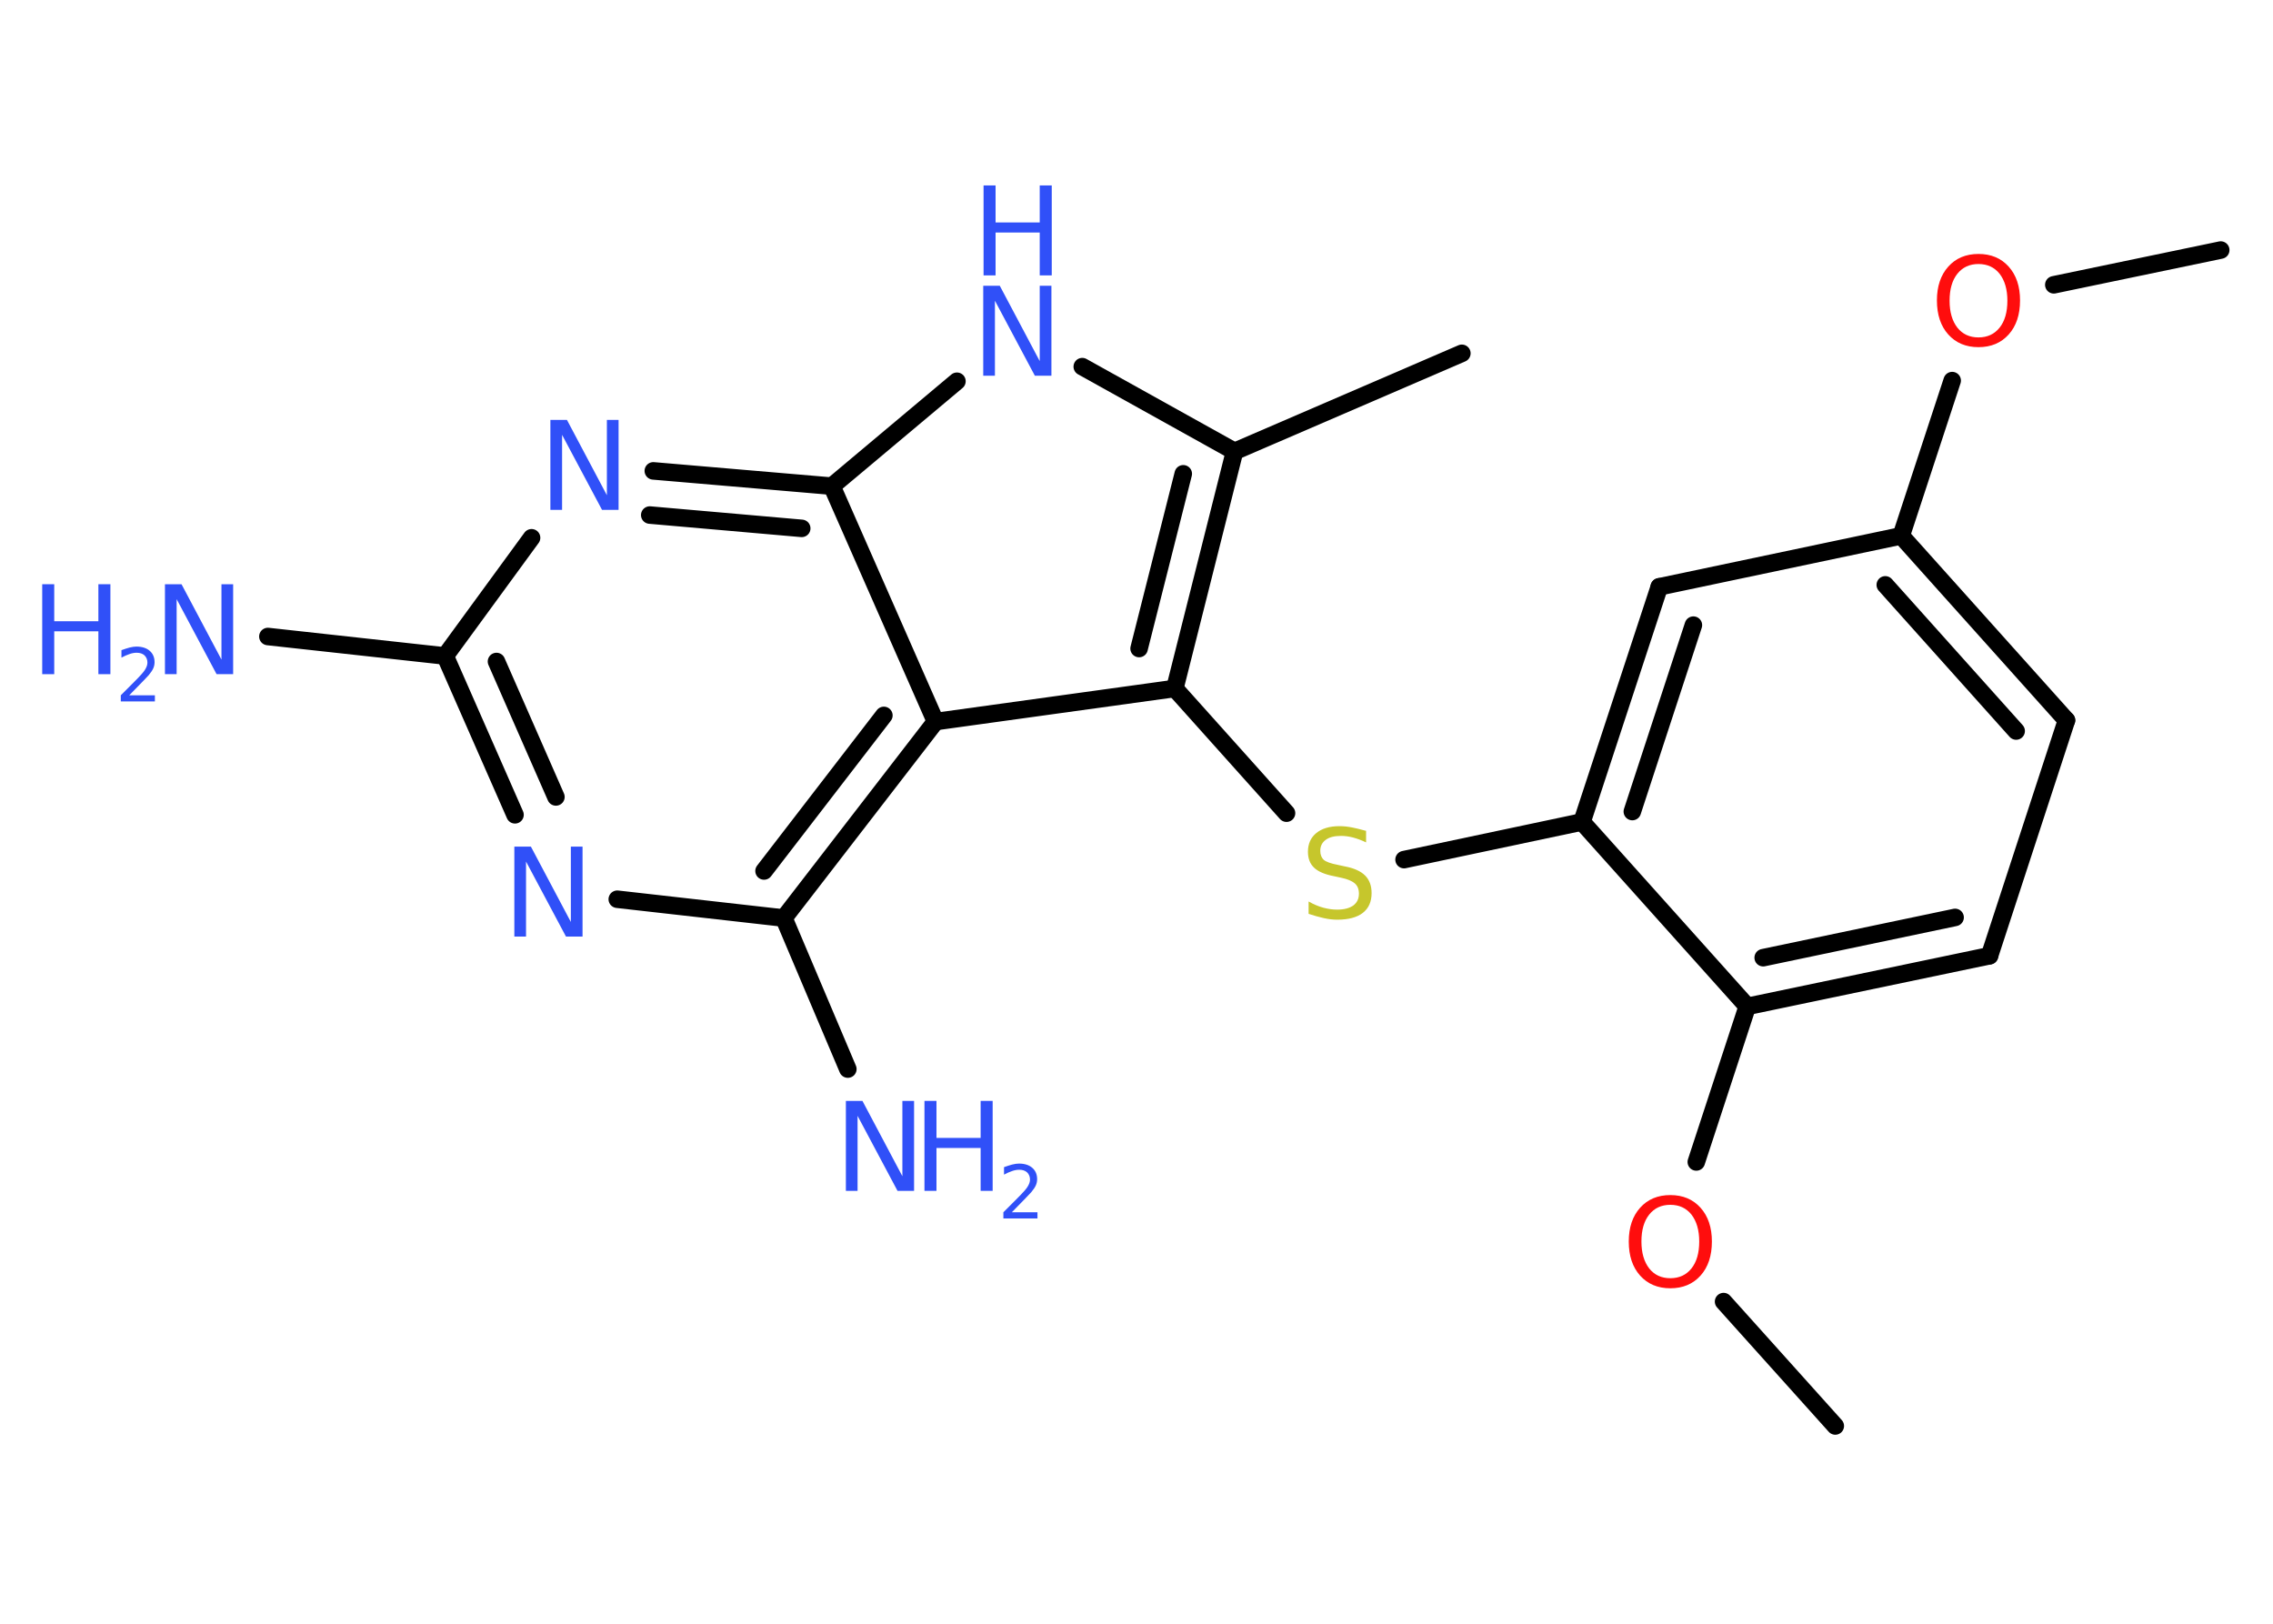 <?xml version='1.0' encoding='UTF-8'?>
<!DOCTYPE svg PUBLIC "-//W3C//DTD SVG 1.1//EN" "http://www.w3.org/Graphics/SVG/1.1/DTD/svg11.dtd">
<svg version='1.2' xmlns='http://www.w3.org/2000/svg' xmlns:xlink='http://www.w3.org/1999/xlink' width='70.0mm' height='50.0mm' viewBox='0 0 70.0 50.0'>
  <desc>Generated by the Chemistry Development Kit (http://github.com/cdk)</desc>
  <g stroke-linecap='round' stroke-linejoin='round' stroke='#000000' stroke-width='.54' fill='#3050F8'>
    <rect x='.0' y='.0' width='70.0' height='50.0' fill='#FFFFFF' stroke='none'/>
    <g id='mol1' class='mol'>
      <line id='mol1bnd1' class='bond' x1='68.39' y1='7.7' x2='63.25' y2='8.77'/>
      <line id='mol1bnd2' class='bond' x1='60.12' y1='11.72' x2='58.55' y2='16.5'/>
      <g id='mol1bnd3' class='bond'>
        <line x1='63.64' y1='22.18' x2='58.55' y2='16.5'/>
        <line x1='62.09' y1='22.51' x2='58.06' y2='18.01'/>
      </g>
      <line id='mol1bnd4' class='bond' x1='63.64' y1='22.18' x2='61.27' y2='29.43'/>
      <g id='mol1bnd5' class='bond'>
        <line x1='53.81' y1='30.99' x2='61.27' y2='29.43'/>
        <line x1='54.3' y1='29.49' x2='60.21' y2='28.25'/>
      </g>
      <line id='mol1bnd6' class='bond' x1='53.81' y1='30.99' x2='52.24' y2='35.78'/>
      <line id='mol1bnd7' class='bond' x1='53.08' y1='40.08' x2='56.52' y2='43.91'/>
      <line id='mol1bnd8' class='bond' x1='53.81' y1='30.99' x2='48.72' y2='25.31'/>
      <line id='mol1bnd9' class='bond' x1='48.72' y1='25.31' x2='43.24' y2='26.47'/>
      <line id='mol1bnd10' class='bond' x1='39.62' y1='25.04' x2='36.18' y2='21.2'/>
      <g id='mol1bnd11' class='bond'>
        <line x1='36.18' y1='21.2' x2='38.02' y2='13.9'/>
        <line x1='35.08' y1='19.97' x2='36.44' y2='14.59'/>
      </g>
      <line id='mol1bnd12' class='bond' x1='38.02' y1='13.9' x2='45.02' y2='10.88'/>
      <line id='mol1bnd13' class='bond' x1='38.02' y1='13.9' x2='33.33' y2='11.29'/>
      <line id='mol1bnd14' class='bond' x1='29.47' y1='11.74' x2='25.62' y2='14.97'/>
      <g id='mol1bnd15' class='bond'>
        <line x1='25.62' y1='14.97' x2='20.12' y2='14.5'/>
        <line x1='24.69' y1='16.27' x2='20.01' y2='15.86'/>
      </g>
      <line id='mol1bnd16' class='bond' x1='16.37' y1='16.56' x2='13.71' y2='20.2'/>
      <line id='mol1bnd17' class='bond' x1='13.71' y1='20.2' x2='8.25' y2='19.6'/>
      <g id='mol1bnd18' class='bond'>
        <line x1='13.71' y1='20.2' x2='15.86' y2='25.09'/>
        <line x1='15.29' y1='20.37' x2='17.12' y2='24.54'/>
      </g>
      <line id='mol1bnd19' class='bond' x1='19.01' y1='27.69' x2='24.14' y2='28.27'/>
      <line id='mol1bnd20' class='bond' x1='24.14' y1='28.27' x2='26.11' y2='32.92'/>
      <g id='mol1bnd21' class='bond'>
        <line x1='24.14' y1='28.27' x2='28.81' y2='22.22'/>
        <line x1='23.53' y1='26.82' x2='27.22' y2='22.03'/>
      </g>
      <line id='mol1bnd22' class='bond' x1='36.18' y1='21.2' x2='28.81' y2='22.22'/>
      <line id='mol1bnd23' class='bond' x1='25.62' y1='14.97' x2='28.81' y2='22.22'/>
      <g id='mol1bnd24' class='bond'>
        <line x1='51.1' y1='18.07' x2='48.72' y2='25.31'/>
        <line x1='52.15' y1='19.25' x2='50.27' y2='24.99'/>
      </g>
      <line id='mol1bnd25' class='bond' x1='58.55' y1='16.5' x2='51.1' y2='18.07'/>
      <path id='mol1atm2' class='atom' d='M60.93 8.13q-.41 .0 -.65 .3q-.24 .3 -.24 .83q.0 .52 .24 .83q.24 .3 .65 .3q.41 .0 .65 -.3q.24 -.3 .24 -.83q.0 -.52 -.24 -.83q-.24 -.3 -.65 -.3zM60.93 7.82q.58 .0 .93 .39q.35 .39 .35 1.04q.0 .66 -.35 1.05q-.35 .39 -.93 .39q-.58 .0 -.93 -.39q-.35 -.39 -.35 -1.05q.0 -.65 .35 -1.04q.35 -.39 .93 -.39z' stroke='none' fill='#FF0D0D'/>
      <path id='mol1atm7' class='atom' d='M51.44 37.1q-.41 .0 -.65 .3q-.24 .3 -.24 .83q.0 .52 .24 .83q.24 .3 .65 .3q.41 .0 .65 -.3q.24 -.3 .24 -.83q.0 -.52 -.24 -.83q-.24 -.3 -.65 -.3zM51.44 36.8q.58 .0 .93 .39q.35 .39 .35 1.04q.0 .66 -.35 1.05q-.35 .39 -.93 .39q-.58 .0 -.93 -.39q-.35 -.39 -.35 -1.05q.0 -.65 .35 -1.04q.35 -.39 .93 -.39z' stroke='none' fill='#FF0D0D'/>
      <path id='mol1atm10' class='atom' d='M42.07 25.58v.36q-.21 -.1 -.4 -.15q-.19 -.05 -.37 -.05q-.31 .0 -.47 .12q-.17 .12 -.17 .34q.0 .18 .11 .28q.11 .09 .42 .15l.23 .05q.42 .08 .62 .28q.2 .2 .2 .54q.0 .4 -.27 .61q-.27 .21 -.79 .21q-.2 .0 -.42 -.05q-.22 -.05 -.46 -.13v-.38q.23 .13 .45 .19q.22 .06 .43 .06q.32 .0 .5 -.13q.17 -.13 .17 -.36q.0 -.21 -.13 -.32q-.13 -.11 -.41 -.17l-.23 -.05q-.42 -.08 -.61 -.26q-.19 -.18 -.19 -.49q.0 -.37 .26 -.58q.26 -.21 .71 -.21q.19 .0 .39 .04q.2 .04 .41 .1z' stroke='none' fill='#C6C62C'/>
      <g id='mol1atm14' class='atom'>
        <path d='M30.29 8.8h.5l1.23 2.32v-2.32h.36v2.77h-.51l-1.23 -2.31v2.31h-.36v-2.77z' stroke='none'/>
        <path d='M30.29 5.71h.37v1.14h1.36v-1.14h.37v2.77h-.37v-1.32h-1.36v1.32h-.37v-2.77z' stroke='none'/>
      </g>
      <path id='mol1atm16' class='atom' d='M16.96 12.93h.5l1.23 2.32v-2.32h.36v2.77h-.51l-1.23 -2.31v2.31h-.36v-2.77z' stroke='none'/>
      <g id='mol1atm18' class='atom'>
        <path d='M5.09 17.99h.5l1.23 2.32v-2.32h.36v2.77h-.51l-1.23 -2.31v2.31h-.36v-2.77z' stroke='none'/>
        <path d='M1.3 17.99h.37v1.14h1.36v-1.14h.37v2.77h-.37v-1.32h-1.36v1.32h-.37v-2.77z' stroke='none'/>
        <path d='M3.99 21.41h.78v.19h-1.05v-.19q.13 -.13 .35 -.35q.22 -.22 .28 -.29q.11 -.12 .15 -.21q.04 -.08 .04 -.16q.0 -.13 -.09 -.22q-.09 -.08 -.24 -.08q-.11 .0 -.22 .04q-.12 .04 -.25 .11v-.23q.14 -.05 .25 -.08q.12 -.03 .21 -.03q.26 .0 .41 .13q.15 .13 .15 .35q.0 .1 -.04 .19q-.04 .09 -.14 .21q-.03 .03 -.18 .19q-.15 .15 -.42 .43z' stroke='none'/>
      </g>
      <path id='mol1atm19' class='atom' d='M15.85 26.07h.5l1.23 2.32v-2.32h.36v2.77h-.51l-1.23 -2.31v2.31h-.36v-2.77z' stroke='none'/>
      <g id='mol1atm21' class='atom'>
        <path d='M26.06 33.9h.5l1.23 2.32v-2.32h.36v2.77h-.51l-1.23 -2.31v2.31h-.36v-2.77z' stroke='none'/>
        <path d='M28.47 33.9h.37v1.14h1.36v-1.14h.37v2.77h-.37v-1.32h-1.36v1.32h-.37v-2.77z' stroke='none'/>
        <path d='M31.17 37.33h.78v.19h-1.05v-.19q.13 -.13 .35 -.35q.22 -.22 .28 -.29q.11 -.12 .15 -.21q.04 -.08 .04 -.16q.0 -.13 -.09 -.22q-.09 -.08 -.24 -.08q-.11 .0 -.22 .04q-.12 .04 -.25 .11v-.23q.14 -.05 .25 -.08q.12 -.03 .21 -.03q.26 .0 .41 .13q.15 .13 .15 .35q.0 .1 -.04 .19q-.04 .09 -.14 .21q-.03 .03 -.18 .19q-.15 .15 -.42 .43z' stroke='none'/>
      </g>
    </g>
  </g>
</svg>
